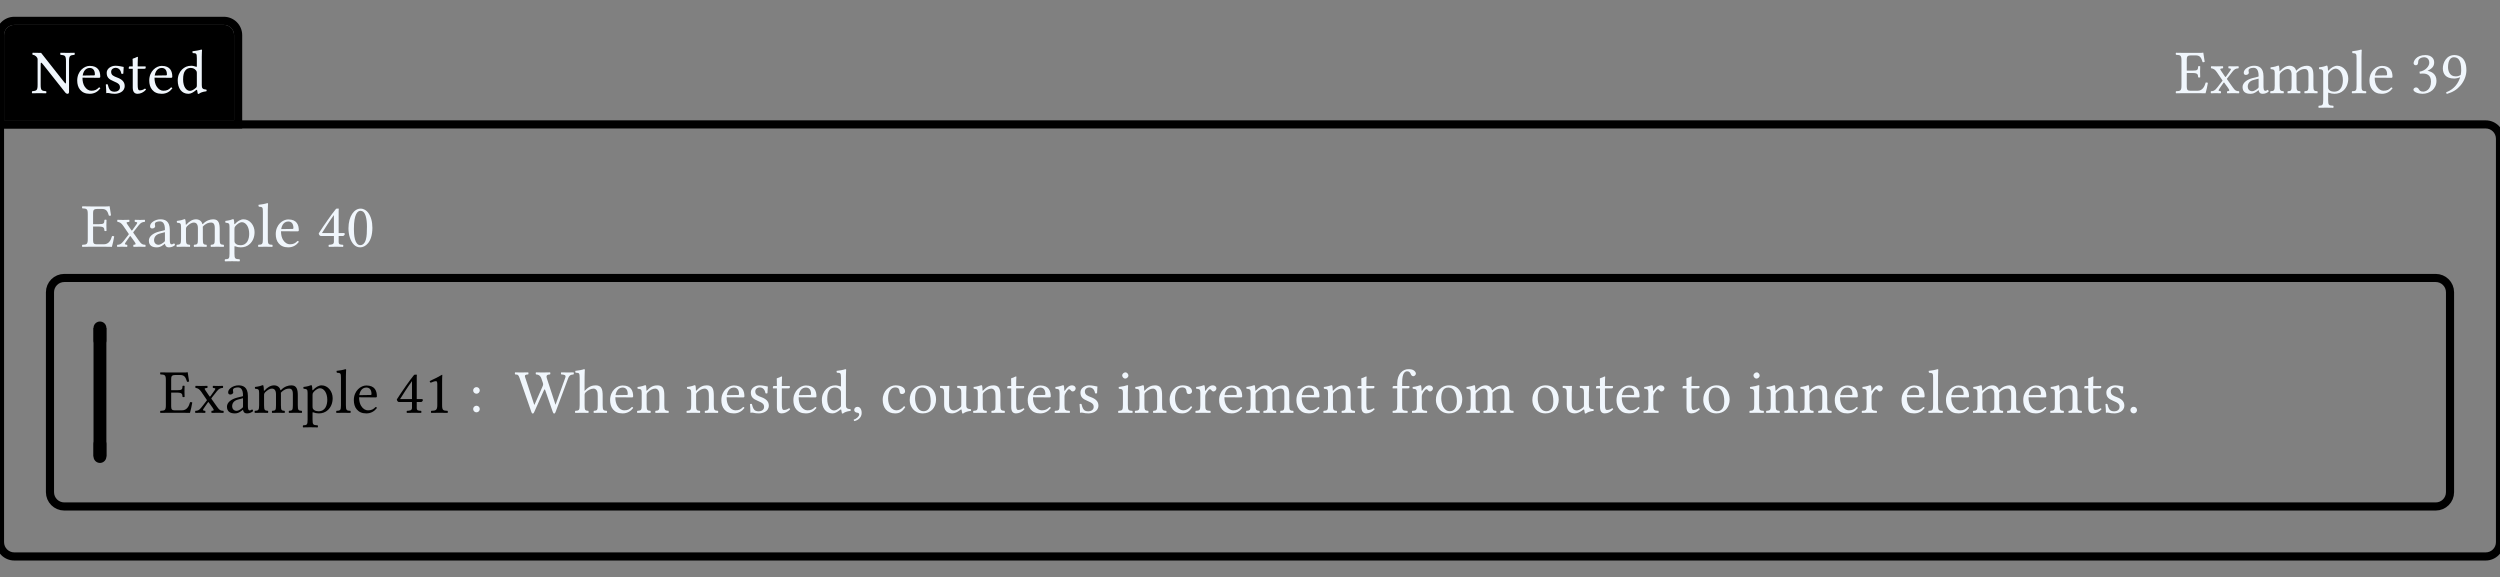 <svg class="typst-doc" height="157.097pt" style="overflow: visible;" viewBox="0 0 680.315 157.097" width="680.315pt" xmlns:h5="http://www.w3.org/1999/xhtml" xmlns:xlink="http://www.w3.org/1999/xlink" xmlns="http://www.w3.org/2000/svg">
    <rect x="0" y="0" width="680.315" height="157.097" fill="#808080" stroke="none"/>
    <g>
        <g transform="translate(0 5.669)">
            <g class="typst-group">
                <g>
                    <g transform="translate(0 0)">
                        <g class="typst-group">
                            <g>
                                <g transform="translate(0 0)">
                                    <g class="typst-group">
                                        <g>
                                            <g transform="translate(-0 -0)">
                                                <path class="typst-shape" d="M 3.895 1.105 L 3.895 -1.105 L 60.909 -1.105 C 63.67 -1.105 65.909 1.134 65.909 3.895 L 65.909 29.291 L -1.105 29.291 L -1.105 3.895 C -1.105 1.134 1.134 -1.105 3.895 -1.105 L 3.895 1.105 C 2.354 1.105 1.105 2.354 1.105 3.895 L 1.105 27.081 L 63.699 27.081 L 63.699 3.895 C 63.699 2.354 62.45 1.105 60.909 1.105 Z " fill="oklab(45.213% 0.002 0.002)" fill-rule="nonzero"></path>
                                            </g>
                                            <g transform="translate(0 0)">
                                                <g class="typst-group" clip-path="url(#cEE5585568DB63647C2B0B03D6A08FB22)">
                                                    <g>
                                                        <g transform="translate(0 0)">
                                                            <path class="typst-shape" d="M 0 0 L 0 28.186 L 64.804 28.186 L 64.804 0 Z " fill="oklab(45.213% 0.002 0.002)" fill-rule="nonzero"></path>
                                                        </g>
                                                        <g transform="translate(8.5 19.686)">
                                                            <g class="typst-text" transform="scale(1, -1)">
                                                                <use fill="#f0f6fc" fill-rule="nonzero" x="0" xlink:href="#gA6C8C2E33B719D65B138CE2FA651B503"></use>
                                                                <use fill="#f0f6fc" fill-rule="nonzero" x="11.883" xlink:href="#g6A1BCC6180F826CEC9F0969029141C24"></use>
                                                                <use fill="#f0f6fc" fill-rule="nonzero" x="19.482" xlink:href="#gCE3CE355ABD62B15A27CF5949C54B2F4"></use>
                                                                <use fill="#f0f6fc" fill-rule="nonzero" x="26.112" xlink:href="#g39771A1379CF595E57EC7CABB822FC76"></use>
                                                                <use fill="#f0f6fc" fill-rule="nonzero" x="31.484" xlink:href="#g6A1BCC6180F826CEC9F0969029141C24"></use>
                                                                <use fill="#f0f6fc" fill-rule="nonzero" x="39.202" xlink:href="#g321EEAFE5754B9C7453097BAF1645CB4"></use>
                                                            </g>
                                                        </g>
                                                    </g>
                                                </g>
                                            </g>
                                            <g transform="translate(583.347 0)">
                                                <g class="typst-group">
                                                    <g>
                                                        <g transform="translate(8.5 19.686)">
                                                            <g class="typst-text" transform="scale(1, -1)">
                                                                <use fill="#f0f6fc" fill-rule="nonzero" x="0" xlink:href="#gA47983972D15EF8A60FA5327D5D7CBB8"></use>
                                                                <use fill="#f0f6fc" fill-rule="nonzero" x="9.469" xlink:href="#g9C8DA50415A10DA890DD88911F03BA57"></use>
                                                                <use fill="#f0f6fc" fill-rule="nonzero" x="17.799" xlink:href="#g70497B15E04CC549257309BAC0B77D32"></use>
                                                                <use fill="#f0f6fc" fill-rule="nonzero" x="25.568" xlink:href="#g8EF68B9F434B21AF0F566D42E24A6741"></use>
                                                                <use fill="#f0f6fc" fill-rule="nonzero" x="38.998" xlink:href="#g35FE788A1490BC0C0E674398F0881B68"></use>
                                                                <use fill="#f0f6fc" fill-rule="nonzero" x="47.821" xlink:href="#g688C37539538F20ADEDCEF13385ED473"></use>
                                                                <use fill="#f0f6fc" fill-rule="nonzero" x="52.309" xlink:href="#g6A1BCC6180F826CEC9F0969029141C24"></use>
                                                            </g>
                                                        </g>
                                                        <g transform="translate(72.658 19.686)">
                                                            <g class="typst-text" transform="scale(1, -1)">
                                                                <use fill="#f0f6fc" fill-rule="nonzero" x="0" xlink:href="#gC1FACCF371ED9A989CB8087DFF9440EB"></use>
                                                                <use fill="#f0f6fc" fill-rule="nonzero" x="7.905" xlink:href="#g23223C4882F3B847FC4AB9E700E87A0E"></use>
                                                            </g>
                                                        </g>
                                                    </g>
                                                </g>
                                            </g>
                                            <g transform="translate(0 28.186)">
                                                <g class="typst-group">
                                                    <g>
                                                        <g transform="translate(-0 -0)">
                                                            <path class="typst-shape" d="M 1.105 1.105 L -1.105 -1.105 L 676.42 -1.105 C 679.181 -1.105 681.42 1.134 681.42 3.895 L 681.42 113.677 C 681.42 116.438 679.181 118.677 676.42 118.677 L 3.895 118.677 C 1.134 118.677 -1.105 116.438 -1.105 113.677 L -1.105 -1.105 L -1.105 -1.105 L 1.105 1.105 L 1.105 113.677 C 1.105 115.218 2.354 116.467 3.895 116.467 L 676.42 116.467 C 677.961 116.467 679.21 115.218 679.21 113.677 L 679.21 3.895 C 679.21 2.354 677.961 1.105 676.42 1.105 Z " fill="oklab(45.213% 0.002 0.002)" fill-rule="nonzero"></path>
                                                        </g>
                                                        <g transform="translate(13.6 13.6)">
                                                            <g class="typst-group">
                                                                <g>
                                                                    <g transform="translate(0 0)">
                                                                        <g class="typst-group">
                                                                            <g>
                                                                                <g transform="translate(0 0)">
                                                                                    <g class="typst-group">
                                                                                        <g>
                                                                                            <g transform="translate(8.5 19.686)">
                                                                                                <g class="typst-text" transform="scale(1, -1)">
                                                                                                    <use fill="#f0f6fc" fill-rule="nonzero" x="0" xlink:href="#gA47983972D15EF8A60FA5327D5D7CBB8"></use>
                                                                                                    <use fill="#f0f6fc" fill-rule="nonzero" x="9.469" xlink:href="#g9C8DA50415A10DA890DD88911F03BA57"></use>
                                                                                                    <use fill="#f0f6fc" fill-rule="nonzero" x="17.799" xlink:href="#g70497B15E04CC549257309BAC0B77D32"></use>
                                                                                                    <use fill="#f0f6fc" fill-rule="nonzero" x="25.568" xlink:href="#g8EF68B9F434B21AF0F566D42E24A6741"></use>
                                                                                                    <use fill="#f0f6fc" fill-rule="nonzero" x="38.998" xlink:href="#g35FE788A1490BC0C0E674398F0881B68"></use>
                                                                                                    <use fill="#f0f6fc" fill-rule="nonzero" x="47.821" xlink:href="#g688C37539538F20ADEDCEF13385ED473"></use>
                                                                                                    <use fill="#f0f6fc" fill-rule="nonzero" x="52.309" xlink:href="#g6A1BCC6180F826CEC9F0969029141C24"></use>
                                                                                                </g>
                                                                                            </g>
                                                                                            <g transform="translate(72.658 19.686)">
                                                                                                <g class="typst-text" transform="scale(1, -1)">
                                                                                                    <use fill="#f0f6fc" fill-rule="nonzero" x="0" xlink:href="#g88C532706166FBD0AD3330EFB16798F7"></use>
                                                                                                    <use fill="#f0f6fc" fill-rule="nonzero" x="7.905" xlink:href="#gA552C946E0479C58A1B4F91769E6513A"></use>
                                                                                                </g>
                                                                                            </g>
                                                                                        </g>
                                                                                    </g>
                                                                                </g>
                                                                                <g transform="translate(0 28.186)">
                                                                                    <g class="typst-group">
                                                                                        <g>
                                                                                            <g transform="translate(-0 -0)">
                                                                                                <path class="typst-shape" d="M 3.895 0 L 649.22 0 C 651.371 0 653.115 1.744 653.115 3.895 L 653.115 58.291 C 653.115 60.442 651.371 62.186 649.22 62.186 L 3.895 62.186 C 1.744 62.186 0 60.442 0 58.291 L 0 3.895 C 0 1.744 1.744 0 3.895 0 " fill="none" stroke="oklab(45.213% 0.002 0.002)" stroke-linecap="butt" stroke-linejoin="miter" stroke-miterlimit="4" stroke-width="2.21"></path>
                                                                                            </g>
                                                                                            <g transform="translate(13.6 13.6)">
                                                                                                <g class="typst-group">
                                                                                                    <g>
                                                                                                        <g transform="translate(0 0)">
                                                                                                            <g class="typst-group">
                                                                                                                <g>
                                                                                                                    <g transform="translate(0 0)">
                                                                                                                        <g class="typst-group">
                                                                                                                            <g>
                                                                                                                                <g transform="translate(0 0)">
                                                                                                                                    <path class="typst-shape" d="M 0 0 L 0 3.4 " fill="none" stroke="oklab(45.213% 0.002 0.002)" stroke-linecap="round" stroke-linejoin="miter" stroke-miterlimit="4" stroke-width="3.5"></path>
                                                                                                                                </g>
                                                                                                                                <g transform="translate(0 0)">
                                                                                                                                    <g class="typst-group">
                                                                                                                                        <g>
                                                                                                                                            <g transform="translate(-0 -0)">
                                                                                                                                                <path class="typst-shape" d="M 1.75 34.986 L -1.75 34.986 L -1.75 34.986 L -1.75 -0 L 1.75 0 Z " fill="oklab(45.213% 0.002 0.002)" fill-rule="nonzero"></path>
                                                                                                                                            </g>
                                                                                                                                            <g transform="translate(11.9 23.086)">
                                                                                                                                                <g class="typst-text" transform="scale(1, -1)"></g>
                                                                                                                                            </g>
                                                                                                                                            <g transform="translate(16.15 23.086)">
                                                                                                                                                <g class="typst-text" transform="scale(1, -1)">
                                                                                                                                                    <use fill="oklab(81.361% -0.002 -0.007)" fill-rule="nonzero" x="0" xlink:href="#gA47983972D15EF8A60FA5327D5D7CBB8"></use>
                                                                                                                                                    <use fill="oklab(81.361% -0.002 -0.007)" fill-rule="nonzero" x="9.469" xlink:href="#g9C8DA50415A10DA890DD88911F03BA57"></use>
                                                                                                                                                    <use fill="oklab(81.361% -0.002 -0.007)" fill-rule="nonzero" x="17.799" xlink:href="#g70497B15E04CC549257309BAC0B77D32"></use>
                                                                                                                                                    <use fill="oklab(81.361% -0.002 -0.007)" fill-rule="nonzero" x="25.568" xlink:href="#g8EF68B9F434B21AF0F566D42E24A6741"></use>
                                                                                                                                                    <use fill="oklab(81.361% -0.002 -0.007)" fill-rule="nonzero" x="38.998" xlink:href="#g35FE788A1490BC0C0E674398F0881B68"></use>
                                                                                                                                                    <use fill="oklab(81.361% -0.002 -0.007)" fill-rule="nonzero" x="47.821" xlink:href="#g688C37539538F20ADEDCEF13385ED473"></use>
                                                                                                                                                    <use fill="oklab(81.361% -0.002 -0.007)" fill-rule="nonzero" x="52.309" xlink:href="#g6A1BCC6180F826CEC9F0969029141C24"></use>
                                                                                                                                                </g>
                                                                                                                                            </g>
                                                                                                                                            <g transform="translate(80.308 23.086)">
                                                                                                                                                <g class="typst-text" transform="scale(1, -1)">
                                                                                                                                                    <use fill="oklab(81.361% -0.002 -0.007)" fill-rule="nonzero" x="0" xlink:href="#g88C532706166FBD0AD3330EFB16798F7"></use>
                                                                                                                                                    <use fill="oklab(81.361% -0.002 -0.007)" fill-rule="nonzero" x="7.905" xlink:href="#gB3C4DF9985E535445058B523F1236CF9"></use>
                                                                                                                                                </g>
                                                                                                                                            </g>
                                                                                                                                            <g transform="translate(96.118 23.086)">
                                                                                                                                                <g class="typst-text" transform="scale(1, -1)">
                                                                                                                                                    <use fill="#f0f6fc" fill-rule="nonzero" x="4.25" xlink:href="#g6BF988F5D8B3D64B9BBE4A32BD55A0BE"></use>
                                                                                                                                                    <use fill="#f0f6fc" fill-rule="nonzero" x="16.762" xlink:href="#g5742DABB3E6DF6CCC08F736627D587B1"></use>
                                                                                                                                                    <use fill="#f0f6fc" fill-rule="nonzero" x="32.929" xlink:href="#g7CB9797A02F10A5A37B7A195F5C7F72B"></use>
                                                                                                                                                    <use fill="#f0f6fc" fill-rule="nonzero" x="42.075" xlink:href="#g6A1BCC6180F826CEC9F0969029141C24"></use>
                                                                                                                                                    <use fill="#f0f6fc" fill-rule="nonzero" x="49.674" xlink:href="#gEC36F167EC4449C6AE9A758F7303ABD9"></use>
                                                                                                                                                    <use fill="#f0f6fc" fill-rule="nonzero" x="63.138" xlink:href="#gEC36F167EC4449C6AE9A758F7303ABD9"></use>
                                                                                                                                                    <use fill="#f0f6fc" fill-rule="nonzero" x="72.352" xlink:href="#g6A1BCC6180F826CEC9F0969029141C24"></use>
                                                                                                                                                    <use fill="#f0f6fc" fill-rule="nonzero" x="79.951" xlink:href="#gCE3CE355ABD62B15A27CF5949C54B2F4"></use>
                                                                                                                                                    <use fill="#f0f6fc" fill-rule="nonzero" x="86.581" xlink:href="#g39771A1379CF595E57EC7CABB822FC76"></use>
                                                                                                                                                    <use fill="#f0f6fc" fill-rule="nonzero" x="91.953" xlink:href="#g6A1BCC6180F826CEC9F0969029141C24"></use>
                                                                                                                                                    <use fill="#f0f6fc" fill-rule="nonzero" x="99.671" xlink:href="#g321EEAFE5754B9C7453097BAF1645CB4"></use>
                                                                                                                                                    <use fill="#f0f6fc" fill-rule="nonzero" x="108.273" xlink:href="#g54D6E84C048A50805DF2AAC2A91A8171"></use>
                                                                                                                                                    <use fill="#f0f6fc" fill-rule="nonzero" x="116.263" xlink:href="#g3564DE1D06CB70D2075D783CC0A3C29B"></use>
                                                                                                                                                    <use fill="#f0f6fc" fill-rule="nonzero" x="123.539" xlink:href="#g8831A3734F2C877DD4B82664E2752586"></use>
                                                                                                                                                    <use fill="#f0f6fc" fill-rule="nonzero" x="132.107" xlink:href="#gCB5A1CE6276EDDD553B00166C1A6296F"></use>
                                                                                                                                                    <use fill="#f0f6fc" fill-rule="nonzero" x="141.134" xlink:href="#gEC36F167EC4449C6AE9A758F7303ABD9"></use>
                                                                                                                                                    <use fill="#f0f6fc" fill-rule="nonzero" x="150.348" xlink:href="#g39771A1379CF595E57EC7CABB822FC76"></use>
                                                                                                                                                    <use fill="#f0f6fc" fill-rule="nonzero" x="155.72" xlink:href="#g6A1BCC6180F826CEC9F0969029141C24"></use>
                                                                                                                                                    <use fill="#f0f6fc" fill-rule="nonzero" x="163.319" xlink:href="#g679C8EC39CC8A55594D0C898C817B316"></use>
                                                                                                                                                    <use fill="#f0f6fc" fill-rule="nonzero" x="169.643" xlink:href="#gCE3CE355ABD62B15A27CF5949C54B2F4"></use>
                                                                                                                                                    <use fill="#f0f6fc" fill-rule="nonzero" x="180.523" xlink:href="#gD73BC2B7DACAF23BBF77E52B624B14FE"></use>
                                                                                                                                                    <use fill="#f0f6fc" fill-rule="nonzero" x="185.13" xlink:href="#gEC36F167EC4449C6AE9A758F7303ABD9"></use>
                                                                                                                                                    <use fill="#f0f6fc" fill-rule="nonzero" x="194.344" xlink:href="#g3564DE1D06CB70D2075D783CC0A3C29B"></use>
                                                                                                                                                    <use fill="#f0f6fc" fill-rule="nonzero" x="201.62" xlink:href="#g679C8EC39CC8A55594D0C898C817B316"></use>
                                                                                                                                                    <use fill="#f0f6fc" fill-rule="nonzero" x="207.808" xlink:href="#g6A1BCC6180F826CEC9F0969029141C24"></use>
                                                                                                                                                    <use fill="#f0f6fc" fill-rule="nonzero" x="215.407" xlink:href="#g8EF68B9F434B21AF0F566D42E24A6741"></use>
                                                                                                                                                    <use fill="#f0f6fc" fill-rule="nonzero" x="228.837" xlink:href="#g6A1BCC6180F826CEC9F0969029141C24"></use>
                                                                                                                                                    <use fill="#f0f6fc" fill-rule="nonzero" x="236.436" xlink:href="#gEC36F167EC4449C6AE9A758F7303ABD9"></use>
                                                                                                                                                    <use fill="#f0f6fc" fill-rule="nonzero" x="245.65" xlink:href="#g39771A1379CF595E57EC7CABB822FC76"></use>
                                                                                                                                                    <use fill="#f0f6fc" fill-rule="nonzero" x="255.272" xlink:href="#g88E775837C5BC8EF65485D10591E621"></use>
                                                                                                                                                    <use fill="#f0f6fc" fill-rule="nonzero" x="260.542" xlink:href="#g679C8EC39CC8A55594D0C898C817B316"></use>
                                                                                                                                                    <use fill="#f0f6fc" fill-rule="nonzero" x="266.73" xlink:href="#g8831A3734F2C877DD4B82664E2752586"></use>
                                                                                                                                                    <use fill="#f0f6fc" fill-rule="nonzero" x="275.298" xlink:href="#g8EF68B9F434B21AF0F566D42E24A6741"></use>
                                                                                                                                                    <use fill="#f0f6fc" fill-rule="nonzero" x="292.978" xlink:href="#g8831A3734F2C877DD4B82664E2752586"></use>
                                                                                                                                                    <use fill="#f0f6fc" fill-rule="nonzero" x="301.546" xlink:href="#gCB5A1CE6276EDDD553B00166C1A6296F"></use>
                                                                                                                                                    <use fill="#f0f6fc" fill-rule="nonzero" x="310.573" xlink:href="#g39771A1379CF595E57EC7CABB822FC76"></use>
                                                                                                                                                    <use fill="#f0f6fc" fill-rule="nonzero" x="315.945" xlink:href="#g6A1BCC6180F826CEC9F0969029141C24"></use>
                                                                                                                                                    <use fill="#f0f6fc" fill-rule="nonzero" x="323.544" xlink:href="#g679C8EC39CC8A55594D0C898C817B316"></use>
                                                                                                                                                    <use fill="#f0f6fc" fill-rule="nonzero" x="334.118" xlink:href="#g39771A1379CF595E57EC7CABB822FC76"></use>
                                                                                                                                                    <use fill="#f0f6fc" fill-rule="nonzero" x="339.49" xlink:href="#g8831A3734F2C877DD4B82664E2752586"></use>
                                                                                                                                                    <use fill="#f0f6fc" fill-rule="nonzero" x="352.308" xlink:href="#gD73BC2B7DACAF23BBF77E52B624B14FE"></use>
                                                                                                                                                    <use fill="#f0f6fc" fill-rule="nonzero" x="356.915" xlink:href="#gEC36F167EC4449C6AE9A758F7303ABD9"></use>
                                                                                                                                                    <use fill="#f0f6fc" fill-rule="nonzero" x="366.129" xlink:href="#gEC36F167EC4449C6AE9A758F7303ABD9"></use>
                                                                                                                                                    <use fill="#f0f6fc" fill-rule="nonzero" x="375.343" xlink:href="#g6A1BCC6180F826CEC9F0969029141C24"></use>
                                                                                                                                                    <use fill="#f0f6fc" fill-rule="nonzero" x="382.942" xlink:href="#g679C8EC39CC8A55594D0C898C817B316"></use>
                                                                                                                                                    <use fill="#f0f6fc" fill-rule="nonzero" x="393.516" xlink:href="#g6A1BCC6180F826CEC9F0969029141C24"></use>
                                                                                                                                                    <use fill="#f0f6fc" fill-rule="nonzero" x="401.115" xlink:href="#g688C37539538F20ADEDCEF13385ED473"></use>
                                                                                                                                                    <use fill="#f0f6fc" fill-rule="nonzero" x="405.603" xlink:href="#g6A1BCC6180F826CEC9F0969029141C24"></use>
                                                                                                                                                    <use fill="#f0f6fc" fill-rule="nonzero" x="413.202" xlink:href="#g8EF68B9F434B21AF0F566D42E24A6741"></use>
                                                                                                                                                    <use fill="#f0f6fc" fill-rule="nonzero" x="426.632" xlink:href="#g6A1BCC6180F826CEC9F0969029141C24"></use>
                                                                                                                                                    <use fill="#f0f6fc" fill-rule="nonzero" x="434.231" xlink:href="#gEC36F167EC4449C6AE9A758F7303ABD9"></use>
                                                                                                                                                    <use fill="#f0f6fc" fill-rule="nonzero" x="443.445" xlink:href="#g39771A1379CF595E57EC7CABB822FC76"></use>
                                                                                                                                                    <use fill="#f0f6fc" fill-rule="nonzero" x="448.817" xlink:href="#gCE3CE355ABD62B15A27CF5949C54B2F4"></use>
                                                                                                                                                    <use fill="#f0f6fc" fill-rule="nonzero" x="455.447" xlink:href="#g5D3AC8C9938DA5174EAB4DE57CB4CE43"></use>
                                                                                                                                                </g>
                                                                                                                                            </g>
                                                                                                                                        </g>
                                                                                                                                    </g>
                                                                                                                                </g>
                                                                                                                                <g transform="translate(0 34.986)">
                                                                                                                                    <path class="typst-shape" d="M 0 0 L -0 -3.4 " fill="none" stroke="oklab(45.213% 0.002 0.002)" stroke-linecap="round" stroke-linejoin="miter" stroke-miterlimit="4" stroke-width="3.5"></path>
                                                                                                                                </g>
                                                                                                                            </g>
                                                                                                                        </g>
                                                                                                                    </g>
                                                                                                                </g>
                                                                                                            </g>
                                                                                                        </g>
                                                                                                    </g>
                                                                                                </g>
                                                                                            </g>
                                                                                        </g>
                                                                                    </g>
                                                                                </g>
                                                                            </g>
                                                                        </g>
                                                                    </g>
                                                                </g>
                                                            </g>
                                                        </g>
                                                    </g>
                                                </g>
                                            </g>
                                        </g>
                                    </g>
                                </g>
                            </g>
                        </g>
                    </g>
                </g>
            </g>
        </g>
    </g>
    <defs id="glyph">
        <symbol id="gA6C8C2E33B719D65B138CE2FA651B503" overflow="visible">
            <path d="M 9.452 8.704 L 9.452 3.145 C 9.452 2.822 9.452 2.635 9.333 2.635 C 9.265 2.635 9.01 2.941 8.517 3.57 L 2.686 10.965 L 0.391 10.999 C 0.289 10.897 0.289 10.54 0.391 10.438 C 1.122 10.387 1.632 9.792 1.734 9.35 L 1.734 2.261 C 1.734 0.748 1.445 0.646 0.255 0.527 C 0.153 0.425 0.153 0.068 0.255 -0.034 C 0.986 -0.017 1.751 0 2.159 0 C 2.55 0 3.332 -0.017 4.046 -0.034 C 4.148 0.068 4.148 0.425 4.046 0.527 C 2.856 0.646 2.567 0.714 2.567 2.261 L 2.567 7.463 C 2.567 8.041 2.567 8.296 2.703 8.296 C 2.805 8.296 2.992 8.109 3.281 7.735 L 9.214 0.238 C 9.401 -0.017 9.622 -0.17 9.894 -0.17 C 10.132 -0.17 10.285 0.034 10.285 0.357 L 10.285 8.704 C 10.285 10.217 10.574 10.319 11.764 10.438 C 11.866 10.54 11.866 10.897 11.764 10.999 C 11.067 10.982 10.268 10.965 9.86 10.965 C 9.503 10.965 8.721 10.982 7.973 10.999 C 7.871 10.897 7.871 10.54 7.973 10.438 C 9.163 10.319 9.452 10.251 9.452 8.704 Z "></path>
        </symbol>
        <symbol id="g6A1BCC6180F826CEC9F0969029141C24" overflow="visible">
            <path d="M 6.562 1.581 C 5.933 0.935 5.44 0.663 4.454 0.663 C 3.842 0.663 3.128 1.02 2.601 1.887 C 2.261 2.448 2.057 3.23 2.057 4.216 L 6.579 4.182 C 6.783 4.182 6.902 4.284 6.902 4.471 C 6.902 5.899 6.392 7.429 4.029 7.429 C 2.55 7.429 0.629 6.018 0.629 3.434 C 0.629 2.482 0.867 1.564 1.428 0.918 C 2.006 0.238 2.805 -0.17 4.029 -0.17 C 5.321 -0.17 6.239 0.425 6.919 1.309 C 6.868 1.479 6.766 1.564 6.562 1.581 Z M 2.108 4.794 C 2.431 6.715 3.621 6.868 4.029 6.868 C 4.675 6.868 5.44 6.511 5.44 5.083 C 5.44 4.93 5.372 4.845 5.185 4.845 Z "></path>
        </symbol>
        <symbol id="gCE3CE355ABD62B15A27CF5949C54B2F4" overflow="visible">
            <path d="M 0.816 2.346 C 0.884 1.513 0.935 0.714 0.935 0 C 1.105 0.034 1.275 0.051 1.36 0.051 C 1.479 0.051 1.581 0.051 1.7 0.017 C 2.159 -0.102 2.618 -0.17 3.247 -0.17 C 4.199 -0.17 5.95 0.289 5.95 1.972 C 5.95 3.128 5.117 3.808 3.961 4.233 C 2.941 4.624 2.261 4.879 2.261 5.814 C 2.261 6.511 2.873 6.902 3.451 6.902 C 3.825 6.902 4.811 6.766 5.032 5.321 C 5.134 5.219 5.474 5.236 5.576 5.338 C 5.627 5.95 5.661 6.579 5.678 7.14 C 5.151 7.225 4.335 7.463 3.451 7.463 C 2.193 7.463 1.054 6.647 1.054 5.559 C 1.054 4.318 1.615 3.791 2.924 3.247 C 4.335 2.669 4.658 2.312 4.658 1.581 C 4.658 0.748 3.842 0.391 3.213 0.391 C 2.55 0.391 2.176 0.612 2.006 0.799 C 1.632 1.19 1.445 1.938 1.343 2.363 C 1.241 2.465 0.918 2.448 0.816 2.346 Z "></path>
        </symbol>
        <symbol id="g39771A1379CF595E57EC7CABB822FC76" overflow="visible">
            <path d="M 0.731 7.293 C 0.493 7.293 0.425 7.089 0.425 6.953 L 0.425 6.732 C 0.425 6.647 0.442 6.63 0.51 6.63 L 1.513 6.63 L 1.513 1.513 C 1.513 0.306 2.04 -0.17 2.822 -0.17 C 3.604 -0.17 4.454 0.204 5.117 0.952 C 5.083 1.122 4.981 1.224 4.811 1.241 C 4.369 0.901 3.859 0.765 3.417 0.765 C 2.958 0.765 2.856 1.275 2.856 2.329 L 2.856 6.63 L 4.624 6.63 C 4.794 6.63 5.032 6.698 5.032 6.851 L 5.032 7.191 C 5.032 7.259 4.981 7.293 4.896 7.293 L 2.856 7.293 L 2.856 7.956 C 2.856 9.061 2.924 9.741 2.924 9.741 C 2.924 9.843 2.873 9.894 2.788 9.894 C 2.72 9.894 2.567 9.826 2.414 9.741 C 2.227 9.639 2.057 9.554 1.836 9.503 C 1.632 9.435 1.462 9.384 1.462 9.265 C 1.462 9.061 1.513 9.18 1.513 7.293 Z "></path>
        </symbol>
        <symbol id="g321EEAFE5754B9C7453097BAF1645CB4" overflow="visible">
            <path d="M 5.678 0.85 C 5.763 0.918 5.916 0.952 5.933 0.833 C 5.984 0.425 6.12 -0.17 6.12 -0.17 C 6.256 -0.221 6.341 -0.204 6.443 -0.17 C 6.817 0.136 7.412 0.391 8.449 0.51 C 8.551 0.612 8.551 0.867 8.449 0.969 C 7.361 1.054 7.208 1.377 7.208 2.21 L 7.208 9.911 C 7.208 11.016 7.276 11.696 7.276 11.696 C 7.276 11.815 7.208 11.866 7.055 11.866 C 6.63 11.696 5.355 11.458 4.675 11.407 C 4.641 11.271 4.675 10.999 4.777 10.897 C 4.828 10.897 4.879 10.897 4.93 10.897 C 5.678 10.846 5.865 10.846 5.865 9.503 L 5.865 7.327 C 5.865 7.208 5.831 7.174 5.712 7.174 C 5.644 7.174 4.947 7.463 4.386 7.463 C 3.264 7.463 2.516 7.089 1.836 6.443 C 1.105 5.712 0.663 4.709 0.663 3.451 C 0.663 1.36 1.717 -0.17 3.553 -0.17 C 4.216 -0.17 4.845 0.17 5.678 0.85 Z M 5.865 2.108 C 5.865 1.785 5.831 1.649 5.593 1.445 C 4.964 0.901 4.42 0.629 3.995 0.629 C 3.077 0.629 2.125 1.632 2.125 3.757 C 2.125 4.981 2.363 5.661 2.618 6.018 C 3.145 6.817 3.859 6.868 4.199 6.868 C 4.811 6.868 5.236 6.647 5.576 6.256 C 5.814 5.984 5.865 5.865 5.865 5.338 Z "></path>
        </symbol>
        <symbol id="gA47983972D15EF8A60FA5327D5D7CBB8" overflow="visible">
            <path d="M 4.777 6.137 L 3.23 6.137 L 3.23 9.197 C 3.23 9.945 3.434 10.285 4.352 10.285 L 5.627 10.285 C 6.902 10.285 7.174 9.605 7.548 8.432 C 7.752 8.398 7.939 8.432 8.109 8.517 C 8.024 9.214 7.769 10.846 7.735 10.982 C 7.735 11.016 7.718 11.033 7.667 11.033 C 7.378 10.982 7.242 10.965 6.834 10.965 L 2.499 10.965 C 1.989 10.965 0.986 10.982 0.306 10.999 C 0.204 10.897 0.204 10.54 0.306 10.438 C 1.496 10.387 1.785 10.302 1.785 8.891 L 1.785 2.074 C 1.785 0.663 1.496 0.578 0.306 0.527 C 0.204 0.425 0.204 0.068 0.306 -0.034 C 0.935 -0.017 1.955 0 2.516 0 L 6.171 0 C 6.987 0 8.347 -0.034 8.347 -0.034 C 8.585 0.816 8.84 1.938 8.976 2.805 C 8.806 2.907 8.602 2.941 8.381 2.89 C 8.041 1.666 7.446 0.663 6.154 0.663 L 4.182 0.663 C 3.468 0.663 3.23 0.935 3.23 1.734 L 3.23 5.491 L 4.777 5.491 C 6.222 5.491 6.273 5.1 6.324 4.335 C 6.426 4.233 6.783 4.233 6.885 4.335 C 6.868 4.777 6.851 5.253 6.851 5.831 C 6.851 6.307 6.868 6.885 6.885 7.293 C 6.783 7.395 6.426 7.395 6.324 7.293 C 6.273 6.358 6.222 6.137 4.777 6.137 Z "></path>
        </symbol>
        <symbol id="g9C8DA50415A10DA890DD88911F03BA57" overflow="visible">
            <path d="M 3.094 6.086 C 2.703 6.664 2.822 6.681 3.587 6.766 C 3.689 6.868 3.689 7.225 3.587 7.327 C 3.128 7.31 2.38 7.293 1.87 7.293 C 1.36 7.293 0.85 7.31 0.408 7.327 C 0.306 7.225 0.306 6.868 0.408 6.766 C 0.986 6.715 1.462 6.426 1.938 5.729 L 3.417 3.57 C 3.502 3.451 3.502 3.4 3.434 3.315 L 2.006 1.479 C 1.326 0.612 0.952 0.561 0.357 0.527 C 0.255 0.425 0.255 0.068 0.357 -0.034 C 0.697 -0.017 1.071 0 1.581 0 C 2.091 0 2.567 -0.017 3.009 -0.034 C 3.111 0.068 3.111 0.425 3.009 0.527 C 2.397 0.595 2.261 0.663 2.635 1.207 L 3.706 2.754 C 3.842 2.958 3.91 2.941 4.012 2.788 L 4.998 1.428 C 5.593 0.612 5.321 0.578 4.777 0.527 C 4.675 0.425 4.675 0.068 4.777 -0.034 C 5.287 -0.017 5.848 0 6.46 0 C 7.106 0 7.565 -0.017 7.973 -0.034 C 8.075 0.068 8.075 0.425 7.973 0.527 C 7.208 0.578 6.953 0.629 6.273 1.598 L 4.743 3.757 C 4.675 3.859 4.658 3.91 4.743 4.012 L 6.171 5.831 C 6.8 6.63 7.208 6.715 7.82 6.766 C 7.922 6.868 7.922 7.225 7.82 7.327 C 7.48 7.31 7.089 7.293 6.579 7.293 C 6.069 7.293 5.593 7.31 5.151 7.327 C 5.049 7.225 5.049 6.868 5.151 6.766 C 5.78 6.698 5.967 6.647 5.559 6.069 L 4.454 4.522 C 4.335 4.352 4.267 4.369 4.131 4.556 Z "></path>
        </symbol>
        <symbol id="g70497B15E04CC549257309BAC0B77D32" overflow="visible">
            <path d="M 4.981 0.816 C 5.083 0.289 5.27 -0.17 6.12 -0.17 C 6.766 -0.17 7.378 0.119 7.735 0.459 C 7.701 0.663 7.633 0.816 7.446 0.918 C 7.327 0.816 7.038 0.646 6.817 0.646 C 6.324 0.646 6.307 1.309 6.307 2.091 L 6.307 4.59 C 6.307 7.004 4.981 7.463 3.74 7.463 C 2.346 7.463 0.935 6.545 0.935 5.576 C 0.935 5.168 1.139 4.964 1.53 4.964 C 2.023 4.964 2.329 5.321 2.329 5.542 C 2.329 5.661 2.312 5.78 2.278 5.848 C 2.261 5.899 2.244 6.001 2.244 6.188 C 2.244 6.715 2.958 6.902 3.604 6.902 C 4.182 6.902 4.981 6.613 4.981 4.692 C 4.981 4.573 4.93 4.505 4.879 4.488 L 3.417 4.131 C 1.785 3.723 0.612 2.822 0.612 1.666 C 0.612 0.272 1.564 -0.17 2.754 -0.17 C 3.349 -0.17 3.859 -0.034 4.607 0.544 L 4.947 0.816 Z M 4.981 3.961 L 4.981 1.717 C 4.981 1.496 4.879 1.377 4.743 1.275 C 4.301 0.918 3.723 0.527 3.247 0.527 C 2.397 0.527 2.023 1.207 2.023 1.734 C 2.023 2.499 2.38 3.281 3.638 3.604 Z "></path>
        </symbol>
        <symbol id="g8EF68B9F434B21AF0F566D42E24A6741" overflow="visible">
            <path d="M 2.89 6.086 C 2.873 6.596 2.839 7.208 2.754 7.378 C 2.72 7.463 2.686 7.514 2.55 7.514 C 2.074 7.327 1.632 7.174 0.459 7.021 C 0.425 6.919 0.459 6.647 0.493 6.545 C 1.411 6.46 1.598 6.375 1.598 5.389 L 1.598 2.074 C 1.598 0.68 1.377 0.595 0.442 0.527 C 0.34 0.425 0.34 0.068 0.442 -0.034 C 0.952 -0.017 1.598 0 2.278 0 C 2.958 0 3.485 -0.017 3.995 -0.034 C 4.097 0.068 4.097 0.425 3.995 0.527 C 3.128 0.612 2.941 0.68 2.941 2.074 L 2.941 4.862 C 2.941 5.219 3.094 5.423 3.23 5.576 C 3.91 6.239 4.539 6.579 5.066 6.579 C 5.712 6.579 6.188 6.171 6.188 5.032 L 6.188 2.074 C 6.188 0.68 6.052 0.595 5.134 0.527 C 5.049 0.425 5.049 0.068 5.134 -0.034 C 5.559 -0.017 6.188 0 6.868 0 C 7.548 0 8.109 -0.017 8.534 -0.034 C 8.619 0.068 8.619 0.425 8.534 0.527 C 7.684 0.595 7.531 0.68 7.531 2.074 L 7.531 4.777 C 7.531 5.015 7.531 5.253 7.514 5.457 C 8.33 6.358 9.095 6.579 9.758 6.579 C 10.404 6.579 10.778 6.205 10.778 5.066 L 10.778 2.074 C 10.778 0.68 10.608 0.595 9.724 0.527 C 9.639 0.425 9.639 0.068 9.724 -0.034 C 10.149 -0.017 10.778 0 11.458 0 C 12.138 0 12.733 -0.017 13.209 -0.034 C 13.294 0.068 13.294 0.425 13.209 0.527 C 12.274 0.595 12.121 0.68 12.121 2.074 L 12.121 4.76 C 12.121 6.273 11.866 7.463 10.37 7.463 C 9.503 7.463 8.449 7.14 7.565 6.205 C 7.514 6.154 7.412 6.069 7.378 6.222 C 7.225 6.919 6.562 7.463 5.678 7.463 C 4.692 7.463 3.808 6.885 3.094 6.086 C 3.009 6.001 2.907 5.882 2.89 6.086 Z "></path>
        </symbol>
        <symbol id="g35FE788A1490BC0C0E674398F0881B68" overflow="visible">
            <path d="M 2.652 6.256 C 2.635 6.766 2.601 7.208 2.516 7.378 C 2.482 7.463 2.448 7.514 2.312 7.514 C 1.836 7.327 1.394 7.174 0.221 7.021 C 0.187 6.919 0.221 6.647 0.255 6.545 C 1.173 6.46 1.36 6.375 1.36 5.389 L 1.36 -1.87 C 1.36 -3.281 1.173 -3.366 0.136 -3.417 C 0.034 -3.519 0.034 -3.876 0.136 -3.978 C 0.731 -3.961 1.36 -3.944 2.04 -3.944 C 2.72 -3.944 3.536 -3.961 4.097 -3.978 C 4.199 -3.876 4.199 -3.519 4.097 -3.417 C 2.89 -3.349 2.703 -3.281 2.703 -1.87 L 2.703 -0.034 C 2.703 0.187 2.771 0.17 2.941 0.102 C 3.366 -0.068 3.876 -0.17 4.42 -0.17 C 5.372 -0.17 6.222 0.119 6.919 0.782 C 7.718 1.564 8.177 2.618 8.177 3.995 C 8.177 5.797 6.902 7.463 5.168 7.463 C 4.386 7.463 3.519 6.953 2.839 6.188 C 2.737 6.086 2.669 6.086 2.652 6.256 Z M 2.975 5.627 C 3.417 6.171 4.199 6.681 4.692 6.681 C 5.78 6.681 6.715 5.457 6.715 3.536 C 6.715 2.142 6.222 0.408 4.318 0.408 C 4.012 0.408 3.417 0.493 3.111 0.765 C 2.771 1.071 2.703 1.173 2.703 1.785 L 2.703 4.879 C 2.703 5.236 2.771 5.389 2.975 5.627 Z "></path>
        </symbol>
        <symbol id="g688C37539538F20ADEDCEF13385ED473" overflow="visible">
            <path d="M 1.615 2.074 C 1.615 0.663 1.428 0.578 0.391 0.527 C 0.289 0.425 0.289 0.068 0.391 -0.034 C 0.986 -0.017 1.615 0 2.295 0 C 2.975 0 3.621 -0.017 4.182 -0.034 C 4.284 0.068 4.284 0.425 4.182 0.527 C 3.145 0.578 2.958 0.663 2.958 2.074 L 2.958 9.911 C 2.958 11.016 3.026 11.696 3.026 11.696 C 3.026 11.815 2.958 11.866 2.805 11.866 C 2.38 11.696 1.105 11.458 0.425 11.407 C 0.391 11.271 0.425 10.999 0.527 10.897 C 1.513 10.829 1.615 10.778 1.615 9.503 Z "></path>
        </symbol>
        <symbol id="gC1FACCF371ED9A989CB8087DFF9440EB" overflow="visible">
            <path d="M 3.655 9.775 C 4.386 9.775 5.066 9.333 5.066 8.245 C 5.066 7.395 4.08 6.086 2.397 5.848 L 2.482 5.304 C 2.771 5.338 3.077 5.338 3.298 5.338 C 4.267 5.338 5.525 5.066 5.525 3.145 C 5.525 0.884 4.012 0.425 3.417 0.425 C 2.55 0.425 2.397 0.816 2.193 1.122 C 2.023 1.36 1.802 1.564 1.462 1.564 C 1.105 1.564 0.748 1.241 0.748 0.969 C 0.748 0.289 2.176 -0.17 3.196 -0.17 C 5.219 -0.17 7.021 1.139 7.021 3.383 C 7.021 5.236 5.627 5.899 4.624 6.069 L 4.607 6.103 C 6.001 6.766 6.392 7.463 6.392 8.364 C 6.392 8.874 6.273 9.282 5.865 9.707 C 5.491 10.081 4.896 10.37 4.012 10.37 C 1.513 10.37 0.799 8.738 0.799 8.177 C 0.799 7.939 0.969 7.599 1.377 7.599 C 1.972 7.599 2.04 8.16 2.04 8.483 C 2.04 9.571 3.213 9.775 3.655 9.775 Z "></path>
        </symbol>
        <symbol id="g23223C4882F3B847FC4AB9E700E87A0E" overflow="visible">
            <path d="M 5.559 4.352 C 5.1 2.805 4.012 1.088 1.751 0.238 C 1.751 0.034 1.819 -0.119 1.955 -0.204 C 3.672 0.306 4.726 1.02 5.678 2.125 C 6.732 3.349 7.259 4.896 7.259 6.239 C 7.259 9.69 5.304 10.37 3.995 10.37 C 1.768 10.37 0.85 8.211 0.85 6.749 C 0.85 5.287 1.632 3.978 3.944 3.978 C 4.386 3.978 5.049 4.114 5.559 4.352 Z M 5.712 4.964 C 5.151 4.59 4.59 4.573 4.301 4.573 C 2.635 4.573 2.261 6.205 2.261 7.055 C 2.261 8.925 2.975 9.775 3.808 9.775 C 4.879 9.775 5.848 9.197 5.848 6.29 C 5.848 5.916 5.814 5.457 5.712 4.964 Z "></path>
        </symbol>
        <symbol id="g88C532706166FBD0AD3330EFB16798F7" overflow="visible">
            <path d="M 7.31 3.723 L 5.899 3.723 L 5.899 8.687 C 5.899 9.537 5.899 10.2 5.933 10.336 L 5.899 10.37 L 5.355 10.37 C 5.236 10.37 5.151 10.268 5.083 10.183 C 4.012 8.874 2.04 6.069 0.476 3.638 C 0.527 3.383 0.629 2.924 1.139 2.924 L 4.607 2.924 L 4.607 1.36 C 4.607 0.578 3.961 0.578 3.23 0.527 C 3.128 0.425 3.128 0.068 3.23 -0.034 C 3.774 -0.017 4.454 0 5.236 0 C 5.899 0 6.545 -0.017 7.089 -0.034 C 7.191 0.068 7.191 0.425 7.089 0.527 C 6.256 0.595 5.899 0.561 5.899 1.36 L 5.899 2.924 L 7.072 2.924 C 7.31 2.924 7.565 3.247 7.565 3.451 C 7.565 3.621 7.497 3.723 7.31 3.723 Z M 4.607 8.619 L 4.607 3.723 L 1.36 3.723 C 2.227 5.117 3.434 7.021 4.607 8.619 Z "></path>
        </symbol>
        <symbol id="gA552C946E0479C58A1B4F91769E6513A" overflow="visible">
            <path d="M 3.876 -0.17 C 5.185 -0.17 7.174 1.156 7.174 5.151 C 7.174 6.834 6.766 8.279 6.018 9.265 C 5.576 9.86 4.862 10.37 3.944 10.37 C 2.261 10.37 0.663 8.364 0.663 4.998 C 0.663 3.179 1.224 1.479 2.159 0.544 C 2.635 0.068 3.213 -0.17 3.876 -0.17 Z M 3.944 9.775 C 4.233 9.775 4.505 9.673 4.709 9.486 C 5.236 9.044 5.695 7.752 5.695 5.474 C 5.695 3.91 5.644 2.839 5.406 1.972 C 5.032 0.578 4.199 0.425 3.893 0.425 C 2.312 0.425 2.142 3.332 2.142 4.811 C 2.142 8.993 3.179 9.775 3.944 9.775 Z "></path>
        </symbol>
        <symbol id="gB3C4DF9985E535445058B523F1236CF9" overflow="visible">
            <path d="M 4.896 2.074 L 4.896 7.973 C 4.896 8.993 4.913 10.03 4.947 10.251 C 4.947 10.336 4.913 10.336 4.845 10.336 C 3.91 9.758 3.009 9.333 1.513 8.636 C 1.547 8.449 1.615 8.279 1.768 8.177 C 2.55 8.5 2.924 8.602 3.247 8.602 C 3.536 8.602 3.587 8.194 3.587 7.616 L 3.587 2.074 C 3.587 0.663 3.128 0.578 1.938 0.527 C 1.836 0.425 1.836 0.068 1.938 -0.034 C 2.771 -0.017 3.383 0 4.301 0 C 5.117 0 5.525 -0.017 6.375 -0.034 C 6.477 0.068 6.477 0.425 6.375 0.527 C 5.185 0.578 4.896 0.663 4.896 2.074 Z "></path>
        </symbol>
        <symbol id="g6BF988F5D8B3D64B9BBE4A32BD55A0BE" overflow="visible">
            <path d="M 1.19 1.02 C 1.19 0.527 1.598 0.119 2.091 0.119 C 2.584 0.119 2.992 0.527 2.992 1.02 C 2.992 1.513 2.584 1.921 2.091 1.921 C 1.598 1.921 1.19 1.513 1.19 1.02 Z M 1.19 6.086 C 1.19 5.593 1.598 5.185 2.091 5.185 C 2.584 5.185 2.992 5.593 2.992 6.086 C 2.992 6.579 2.584 6.987 2.091 6.987 C 1.598 6.987 1.19 6.579 1.19 6.086 Z "></path>
        </symbol>
        <symbol id="g5742DABB3E6DF6CCC08F736627D587B1" overflow="visible">
            <path d="M 13.77 9.605 L 11.118 2.227 L 11.067 2.244 L 8.721 9.418 C 8.432 10.336 9.027 10.387 9.605 10.438 C 9.707 10.54 9.707 10.897 9.605 10.999 C 8.908 10.982 8.16 10.965 7.48 10.965 C 6.919 10.965 6.324 10.982 5.78 10.999 C 5.678 10.897 5.678 10.54 5.78 10.438 C 6.681 10.387 7.055 9.86 7.208 9.418 L 7.599 8.296 C 7.667 8.092 7.718 7.922 7.718 7.769 C 7.718 7.599 7.701 7.463 7.565 7.174 L 5.372 2.193 L 5.287 2.21 L 2.805 9.724 C 2.601 10.319 3.06 10.404 3.655 10.438 C 3.757 10.54 3.757 10.897 3.655 10.999 C 3.094 10.982 2.346 10.965 1.683 10.965 C 1.088 10.965 0.595 10.982 0.102 10.999 C 0 10.897 0 10.54 0.102 10.438 C 0.867 10.387 0.986 10.37 1.309 9.452 L 4.505 0.255 C 4.59 -0.017 4.692 -0.204 4.879 -0.204 C 5.1 -0.204 5.202 -0.034 5.321 0.255 L 7.854 5.95 C 8.007 6.29 8.058 6.375 8.143 6.375 C 8.211 6.375 8.279 6.188 8.381 5.899 L 10.336 0.255 C 10.438 -0.034 10.523 -0.204 10.727 -0.204 C 10.914 -0.204 11.033 -0.017 11.118 0.238 L 14.535 9.401 C 14.756 9.996 15.062 10.387 15.997 10.438 C 16.099 10.54 16.099 10.897 15.997 10.999 C 15.504 10.982 14.96 10.965 14.518 10.965 C 14.076 10.965 13.328 10.982 12.648 10.999 C 12.546 10.897 12.546 10.54 12.648 10.438 C 13.345 10.387 14.025 10.336 13.77 9.605 Z "></path>
        </symbol>
        <symbol id="g7CB9797A02F10A5A37B7A195F5C7F72B" overflow="visible">
            <path d="M 2.839 4.862 C 2.839 5.219 2.992 5.423 3.128 5.576 C 3.774 6.205 4.641 6.579 5.304 6.579 C 5.644 6.579 6.001 6.358 6.205 5.967 C 6.375 5.627 6.409 5.168 6.409 4.658 L 6.409 2.074 C 6.409 0.68 6.239 0.612 5.355 0.527 C 5.27 0.425 5.27 0.068 5.355 -0.034 C 5.831 -0.017 6.409 0 7.089 0 C 7.769 0 8.33 -0.017 8.891 -0.034 C 8.976 0.068 8.976 0.425 8.891 0.527 C 7.939 0.612 7.752 0.68 7.752 2.074 L 7.752 4.607 C 7.752 5.542 7.684 6.375 7.293 6.885 C 7.004 7.259 6.477 7.463 5.882 7.463 C 5.049 7.463 4.029 7.242 2.992 6.086 C 2.992 6.069 2.975 6.069 2.958 6.052 C 2.907 5.984 2.822 5.882 2.822 6.086 L 2.839 9.911 C 2.839 11.016 2.907 11.696 2.907 11.696 C 2.907 11.815 2.839 11.866 2.686 11.866 C 2.261 11.696 0.986 11.458 0.306 11.407 C 0.272 11.271 0.306 10.999 0.408 10.897 C 0.459 10.897 0.51 10.897 0.561 10.897 C 1.309 10.846 1.496 10.846 1.496 9.503 L 1.496 2.074 C 1.496 0.663 1.292 0.595 0.306 0.527 C 0.204 0.425 0.204 0.068 0.306 -0.034 C 0.867 -0.017 1.496 0 2.176 0 C 2.822 0 3.383 -0.017 3.859 -0.034 C 3.961 0.068 3.961 0.425 3.859 0.527 C 2.992 0.595 2.839 0.663 2.839 2.074 Z "></path>
        </symbol>
        <symbol id="gEC36F167EC4449C6AE9A758F7303ABD9" overflow="visible">
            <path d="M 3.128 6.086 C 3.026 5.967 2.924 5.933 2.924 6.086 C 2.907 6.545 2.873 7.208 2.788 7.378 C 2.754 7.463 2.72 7.514 2.584 7.514 C 2.108 7.327 1.666 7.174 0.493 7.021 C 0.459 6.919 0.493 6.647 0.527 6.545 C 1.445 6.46 1.632 6.375 1.632 5.389 L 1.632 2.074 C 1.632 0.68 1.462 0.612 0.442 0.527 C 0.34 0.425 0.34 0.068 0.442 -0.034 C 0.952 -0.017 1.632 0 2.312 0 C 2.992 0 3.502 -0.017 4.012 -0.034 C 4.114 0.068 4.114 0.425 4.012 0.527 C 3.145 0.612 2.975 0.68 2.975 2.074 L 2.975 4.862 C 2.975 5.219 3.128 5.423 3.264 5.576 C 3.91 6.205 4.675 6.579 5.338 6.579 C 5.678 6.579 6.035 6.358 6.239 5.967 C 6.409 5.627 6.443 5.168 6.443 4.658 L 6.443 2.074 C 6.443 0.68 6.273 0.612 5.389 0.527 C 5.304 0.425 5.304 0.068 5.389 -0.034 C 5.899 -0.017 6.443 0 7.123 0 C 7.803 0 8.415 -0.017 8.925 -0.034 C 9.01 0.068 9.01 0.425 8.925 0.527 C 7.973 0.612 7.786 0.68 7.786 2.074 L 7.786 4.607 C 7.786 5.542 7.718 6.358 7.327 6.885 C 7.038 7.259 6.511 7.463 5.916 7.463 C 5.083 7.463 4.131 7.242 3.128 6.086 Z "></path>
        </symbol>
        <symbol id="g54D6E84C048A50805DF2AAC2A91A8171" overflow="visible">
            <path d="M 1.768 1.615 C 1.241 1.615 0.867 1.258 0.867 0.782 C 0.867 0.255 1.309 0.085 1.615 0.034 C 1.938 0 2.227 -0.102 2.227 -0.493 C 2.227 -0.85 1.615 -1.632 0.731 -1.853 C 0.731 -2.023 0.765 -2.142 0.884 -2.261 C 1.904 -2.074 2.89 -1.258 2.89 -0.068 C 2.89 0.952 2.448 1.615 1.768 1.615 Z "></path>
        </symbol>
        <symbol id="g3564DE1D06CB70D2075D783CC0A3C29B" overflow="visible">
            <path d="M 6.766 1.547 C 6.698 1.7 6.562 1.768 6.409 1.785 C 5.831 1.037 5.1 0.663 4.369 0.663 C 3.128 0.663 2.091 1.921 2.091 3.91 C 2.091 5.78 2.907 6.902 4.029 6.902 C 5.032 6.902 5.168 6.307 5.236 5.712 C 5.287 5.253 5.525 5.1 5.882 5.1 C 6.239 5.1 6.715 5.321 6.715 5.848 C 6.715 6.783 5.746 7.463 4.114 7.463 C 2.431 7.463 0.629 5.95 0.629 3.536 C 0.629 1.343 1.853 -0.17 3.995 -0.17 C 5.015 -0.17 5.916 0.153 6.766 1.547 Z "></path>
        </symbol>
        <symbol id="g8831A3734F2C877DD4B82664E2752586" overflow="visible">
            <path d="M 0.697 3.485 C 0.697 1.751 1.853 -0.17 4.267 -0.17 C 5.355 -0.17 6.188 0.221 6.766 0.782 C 7.531 1.53 7.871 2.601 7.871 3.638 C 7.871 5.406 6.902 7.463 4.301 7.463 C 3.179 7.463 2.261 7.004 1.632 6.273 C 1.02 5.542 0.697 4.556 0.697 3.485 Z M 4.046 6.868 C 5.508 6.868 6.409 5.542 6.409 3.094 C 6.409 0.952 5.304 0.425 4.505 0.425 C 2.737 0.425 2.159 2.567 2.159 3.876 C 2.159 5.355 2.516 6.868 4.046 6.868 Z "></path>
        </symbol>
        <symbol id="gCB5A1CE6276EDDD553B00166C1A6296F" overflow="visible">
            <path d="M 3.689 -0.17 C 4.352 -0.17 5.151 0.17 5.984 0.85 C 6.069 0.918 6.222 0.952 6.239 0.833 C 6.29 0.408 6.426 -0.17 6.426 -0.17 C 6.562 -0.221 6.647 -0.204 6.749 -0.17 C 7.123 0.136 7.718 0.391 8.755 0.51 C 8.857 0.612 8.857 0.867 8.755 0.969 C 7.667 1.054 7.514 1.377 7.514 2.21 L 7.514 5.474 C 7.514 5.984 7.582 7.225 7.582 7.225 C 7.582 7.276 7.531 7.327 7.446 7.327 C 7.361 7.31 7.106 7.293 6.851 7.293 C 6.307 7.293 5.695 7.31 5.117 7.327 C 5.015 7.225 5.015 6.868 5.117 6.766 C 5.95 6.715 6.171 6.511 6.171 5.389 L 6.171 2.108 C 6.171 1.785 6.137 1.649 5.899 1.445 C 5.27 0.901 4.624 0.629 4.199 0.629 C 3.689 0.629 2.839 0.867 2.839 2.38 L 2.839 5.474 C 2.839 5.984 2.907 7.225 2.907 7.225 C 2.907 7.276 2.856 7.327 2.771 7.327 C 2.686 7.31 2.431 7.293 2.176 7.293 C 1.632 7.293 1.02 7.31 0.442 7.327 C 0.34 7.225 0.34 6.868 0.442 6.766 C 1.258 6.698 1.496 6.511 1.496 5.406 L 1.496 2.142 C 1.496 0.969 2.006 -0.17 3.689 -0.17 Z "></path>
        </symbol>
        <symbol id="g679C8EC39CC8A55594D0C898C817B316" overflow="visible">
            <path d="M 2.992 6.086 C 2.958 6.766 2.941 7.208 2.856 7.378 C 2.822 7.463 2.788 7.514 2.652 7.514 C 2.176 7.327 1.734 7.174 0.561 7.021 C 0.527 6.919 0.561 6.647 0.595 6.545 C 1.513 6.46 1.7 6.375 1.7 5.389 L 1.7 2.074 C 1.7 0.663 1.496 0.595 0.442 0.527 C 0.34 0.425 0.34 0.068 0.442 -0.034 C 1.037 -0.017 1.7 0 2.38 0 C 3.06 0 3.842 -0.017 4.437 -0.034 C 4.539 0.068 4.539 0.425 4.437 0.527 C 3.247 0.612 3.043 0.663 3.043 2.074 L 3.043 4.437 C 3.043 4.879 3.247 5.27 3.451 5.576 C 3.638 5.848 4.029 6.409 4.233 6.409 C 4.386 6.409 4.539 6.375 4.675 6.188 C 4.794 6.018 4.998 5.797 5.287 5.797 C 5.695 5.797 6.086 6.222 6.086 6.647 C 6.086 6.97 5.78 7.463 5.066 7.463 C 4.267 7.463 3.57 6.715 3.179 6.052 C 3.077 5.865 2.992 6.001 2.992 6.086 Z "></path>
        </symbol>
        <symbol id="gD73BC2B7DACAF23BBF77E52B624B14FE" overflow="visible">
            <path d="M 3.077 2.074 L 3.077 5.457 C 3.077 6.307 3.145 7.395 3.145 7.395 C 3.145 7.463 3.06 7.514 2.924 7.514 C 2.448 7.327 1.768 7.174 0.595 7.021 C 0.561 6.919 0.595 6.647 0.629 6.545 C 1.564 6.46 1.734 6.358 1.734 5.389 L 1.734 2.074 C 1.734 0.663 1.547 0.612 0.51 0.527 C 0.408 0.425 0.408 0.068 0.51 -0.034 C 1.071 -0.017 1.734 0 2.414 0 C 3.094 0 3.74 -0.017 4.301 -0.034 C 4.403 0.068 4.403 0.425 4.301 0.527 C 3.264 0.595 3.077 0.663 3.077 2.074 Z M 1.53 10.183 C 1.53 9.741 1.938 9.299 2.346 9.299 C 2.822 9.299 3.23 9.758 3.23 10.115 C 3.23 10.523 2.873 10.999 2.414 10.999 C 2.006 10.999 1.53 10.591 1.53 10.183 Z "></path>
        </symbol>
        <symbol id="g88E775837C5BC8EF65485D10591E621" overflow="visible">
            <path d="M 2.975 2.074 L 2.975 6.63 L 4.556 6.63 C 4.709 6.63 4.947 6.698 4.947 6.851 L 4.947 7.191 C 4.947 7.259 4.896 7.293 4.811 7.293 L 2.975 7.293 L 2.975 8.262 C 2.975 10.88 3.757 11.288 4.318 11.288 C 4.828 11.288 5.1 11.084 5.338 10.489 C 5.474 10.183 5.661 9.945 6.018 9.945 C 6.307 9.945 6.715 10.302 6.715 10.642 C 6.715 10.931 6.528 11.237 6.171 11.509 C 5.729 11.815 5.287 11.866 4.641 11.866 C 3.213 11.866 1.632 10.625 1.632 7.973 L 1.632 7.293 L 0.765 7.293 C 0.459 7.293 0.374 7.089 0.374 6.953 L 0.374 6.732 C 0.374 6.647 0.391 6.63 0.459 6.63 L 1.632 6.63 L 1.632 2.074 C 1.632 0.663 1.36 0.595 0.442 0.527 C 0.34 0.425 0.34 0.068 0.442 -0.034 C 1.037 -0.017 1.632 0 2.312 0 C 2.992 0 3.808 -0.017 4.403 -0.034 C 4.505 0.068 4.505 0.425 4.403 0.527 C 3.077 0.595 2.975 0.663 2.975 2.074 Z "></path>
        </symbol>
        <symbol id="g5D3AC8C9938DA5174EAB4DE57CB4CE43" overflow="visible">
            <path d="M 0.969 0.731 C 0.969 0.238 1.377 -0.17 1.87 -0.17 C 2.363 -0.17 2.771 0.238 2.771 0.731 C 2.771 1.224 2.363 1.632 1.87 1.632 C 1.377 1.632 0.969 1.224 0.969 0.731 Z "></path>
        </symbol>
    </defs>
    <defs id="clip-path">
        <clipPath id="cEE5585568DB63647C2B0B03D6A08FB22">
            <path d="M 1.105 3.895 C 1.105 2.354 2.354 1.105 3.895 1.105 L 60.909 1.105 C 62.45 1.105 63.699 2.354 63.699 3.895 L 63.699 27.081 L 1.105 27.081 Z "></path>
        </clipPath>
    </defs>
</svg>
